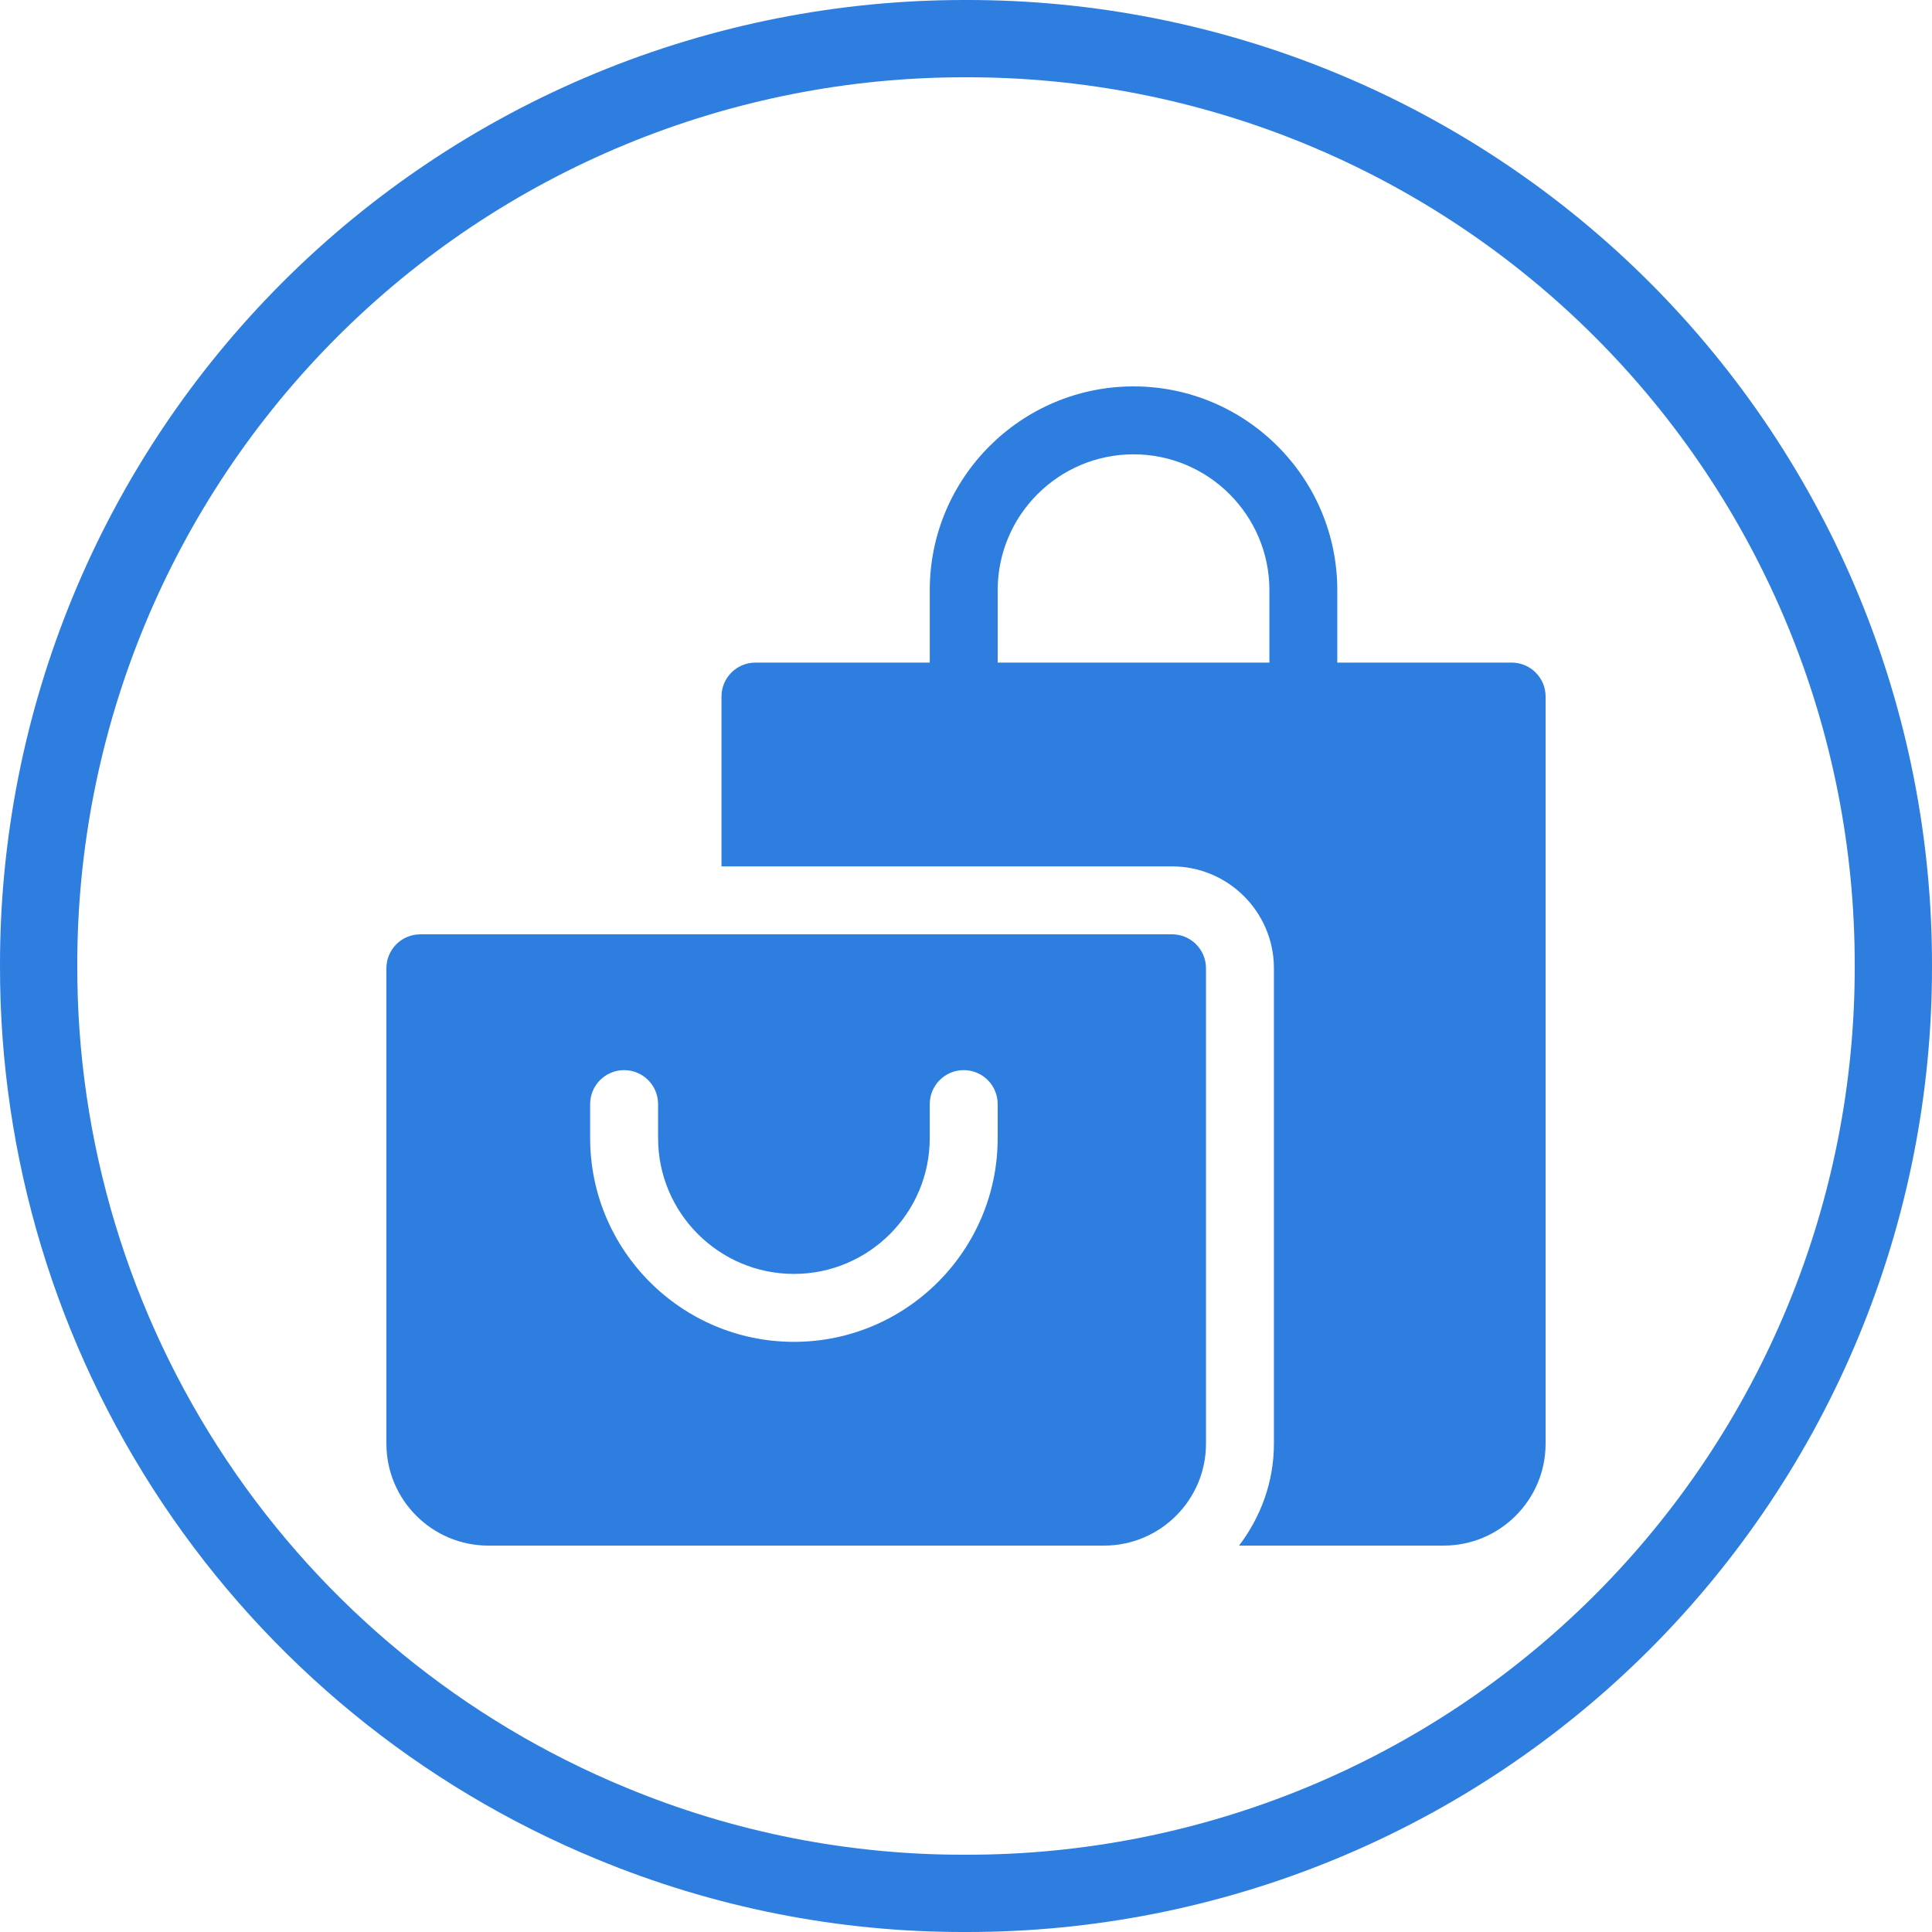 <svg width="50" height="50" viewBox="0 0 50 50" fill="none" xmlns="http://www.w3.org/2000/svg">
<path d="M30.332 24.18H10.879C10.393 24.18 10 24.573 10 25.059V37.363C10 38.817 11.183 40 12.637 40H28.574C30.028 40 31.211 38.817 31.211 37.363V25.059C31.211 24.573 30.818 24.18 30.332 24.18ZM25.82 29.453C25.82 32.361 23.455 34.727 20.547 34.727C17.639 34.727 15.273 32.361 15.273 29.453V28.574C15.273 28.088 15.666 27.695 16.152 27.695C16.638 27.695 17.031 28.088 17.031 28.574V29.453C17.031 31.392 18.608 32.969 20.547 32.969C22.486 32.969 24.062 31.392 24.062 29.453V28.574C24.062 28.088 24.456 27.695 24.941 27.695C25.427 27.695 25.82 28.088 25.82 28.574V29.453Z" fill="#2E7EE0"/>
<path d="M39.121 17.148H34.609V15.273C34.609 12.366 32.244 10 29.336 10C26.428 10 24.062 12.366 24.062 15.273V17.148H19.551C19.065 17.148 18.672 17.541 18.672 18.027V22.422H30.332C31.786 22.422 32.969 23.605 32.969 25.059V37.363C32.969 38.356 32.625 39.263 32.067 40H37.363C38.817 40 40 38.817 40 37.363V18.027C40 17.541 39.607 17.148 39.121 17.148ZM32.852 17.148H25.82V15.273C25.82 13.335 27.397 11.758 29.336 11.758C31.275 11.758 32.852 13.335 32.852 15.273V17.148Z" fill="#2E7EE0"/>
<path d="M15.828 47.191C11.434 45.38 7.678 42.303 5.038 38.351C2.398 34.399 0.992 29.752 1 24.999C0.994 21.845 1.611 18.722 2.815 15.807C4.019 12.893 5.787 10.245 8.017 8.015C10.246 5.785 12.895 4.018 15.809 2.814C18.724 1.61 21.848 0.994 25.001 1C28.154 0.994 31.278 1.61 34.193 2.814C37.107 4.018 39.755 5.785 41.985 8.015C44.215 10.245 45.982 12.893 47.186 15.807C48.39 18.722 49.006 21.846 49 24.999C49.006 28.152 48.389 31.276 47.185 34.19C45.981 37.104 44.213 39.752 41.984 41.982C39.754 44.212 37.106 45.98 34.192 47.184C31.278 48.388 28.154 49.005 25.001 49C21.854 49.011 18.736 48.396 15.828 47.191V47.191Z" stroke="#2E7EE0" stroke-width="2" stroke-miterlimit="10"/>
</svg>
